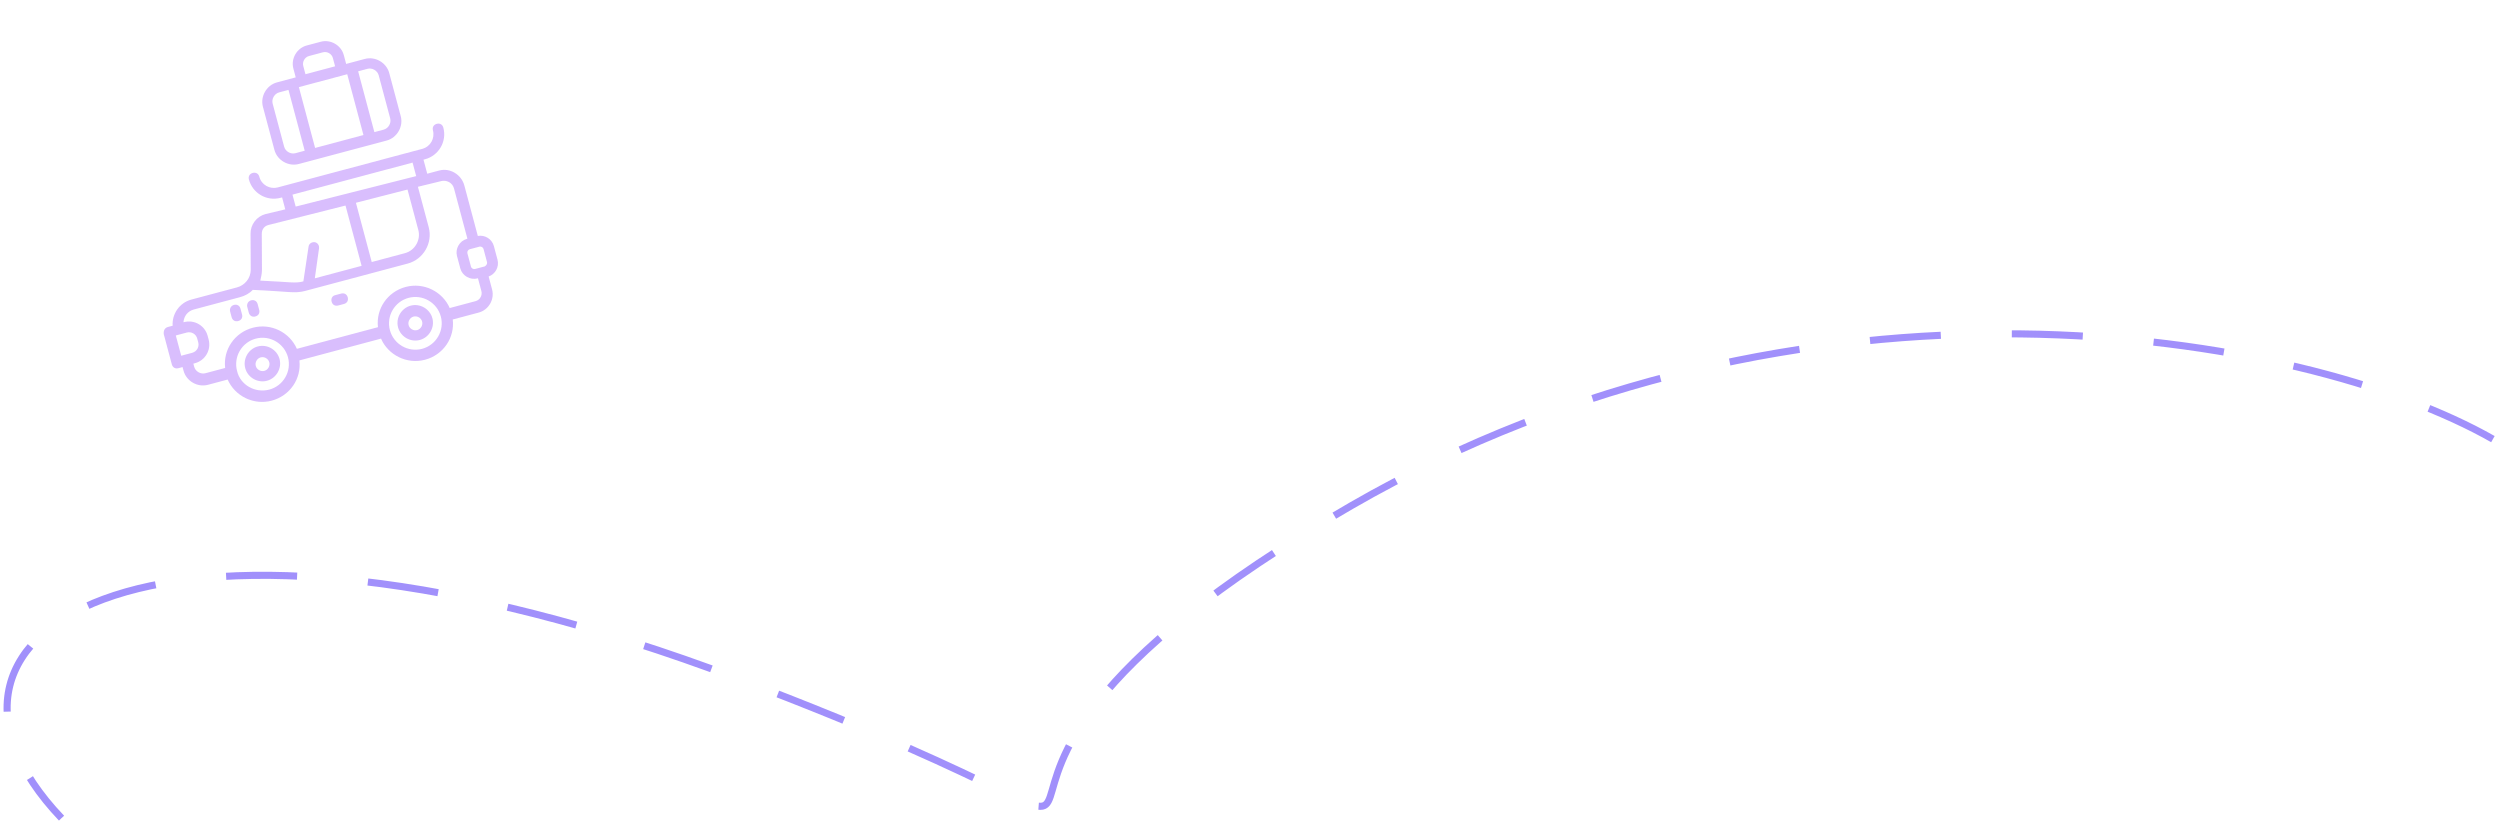 <svg width="352" height="116" viewBox="0 0 352 116" fill="none" xmlns="http://www.w3.org/2000/svg">
<path opacity="0.6" d="M351 61.828C324.162 46.537 253.946 34.491 190.284 71.19C110.706 117.064 185.601 126.426 103.839 95.532C22.078 64.637 -16.617 88.666 8.661 115.192" stroke="#6347F9" stroke-dasharray="10 10"/>
<g opacity="0.6" clip-path="url(#clip0_112_51)">
<path d="M36.3 48.779C37.617 48.427 39.008 49.232 39.36 50.55C39.711 51.867 38.906 53.258 37.589 53.61C36.271 53.962 34.88 53.157 34.529 51.839C34.177 50.521 34.982 49.13 36.3 48.779ZM37.218 52.219C37.73 52.083 38.052 51.526 37.915 51.014C37.779 50.501 37.222 50.179 36.71 50.316C36.198 50.453 35.876 51.009 36.012 51.522C36.149 52.034 36.705 52.356 37.218 52.219Z" fill="#C092FB"/>
<path d="M57.82 43.037C59.137 42.685 60.528 43.49 60.88 44.808C61.231 46.126 60.426 47.517 59.109 47.868C57.791 48.22 56.4 47.415 56.049 46.097C55.697 44.779 56.502 43.389 57.82 43.037ZM58.738 46.477C59.25 46.341 59.572 45.784 59.435 45.272C59.299 44.759 58.742 44.437 58.23 44.574C57.718 44.711 57.396 45.267 57.532 45.78C57.669 46.292 58.225 46.614 58.738 46.477Z" fill="#C092FB"/>
<path d="M47.157 41.57L48.035 41.335C48.474 41.218 48.845 41.433 48.962 41.872C49.08 42.311 48.865 42.682 48.426 42.799L47.621 43.014C47.181 43.131 46.81 42.917 46.693 42.477C46.576 42.038 46.791 41.667 47.157 41.57Z" fill="#C092FB"/>
<path d="M23.651 46.038L24.309 45.862C24.192 44.247 25.251 42.632 26.934 42.182L33.376 40.464C34.474 40.171 35.303 39.166 35.303 37.989L35.278 32.9C35.258 31.65 36.122 30.479 37.366 30.147L40.167 29.478L39.718 27.794L39.498 27.853C37.522 28.381 35.555 27.18 35.047 25.277C34.93 24.838 35.145 24.467 35.584 24.35C36.023 24.233 36.394 24.447 36.511 24.887C36.824 26.058 38.01 26.682 39.108 26.389L59.456 20.96C60.627 20.647 61.252 19.461 60.959 18.363C60.842 17.924 61.056 17.553 61.496 17.436C61.935 17.319 62.306 17.534 62.423 17.973C62.95 19.949 61.75 21.916 59.847 22.424L59.627 22.482L60.155 24.459L61.838 24.009C63.375 23.599 64.971 24.585 65.381 26.122L67.276 33.222C68.247 33.041 69.267 33.632 69.54 34.656L70.048 36.559C70.322 37.584 69.731 38.604 68.799 38.931L69.287 40.761C69.659 42.152 68.8 43.636 67.409 44.007L63.749 44.983C64.047 47.57 62.413 49.966 59.851 50.65C57.289 51.333 54.659 49.996 53.648 47.678L42.156 50.745C42.454 53.331 40.82 55.727 38.258 56.411C35.696 57.094 33.066 55.758 32.055 53.44L29.274 54.182C27.81 54.573 26.233 53.66 25.843 52.196L25.706 51.684L25.12 51.84C24.681 51.958 24.31 51.743 24.193 51.304L23.06 47.058C22.997 46.526 23.212 46.155 23.651 46.038ZM25.515 50.088C25.589 50.069 27.126 49.659 27.052 49.678C27.711 49.502 28.087 48.853 27.911 48.194L27.774 47.682C27.599 47.023 26.95 46.648 26.291 46.824L24.754 47.234L25.515 50.088ZM37.776 31.684C37.191 31.84 36.849 32.324 36.859 32.948L36.884 38.038C36.874 38.59 36.752 39.014 36.65 39.512C40.935 39.702 41.545 39.931 42.716 39.618L43.447 34.719C43.496 34.314 43.896 34.05 44.301 34.099C44.706 34.148 44.97 34.548 44.921 34.953L44.326 39.189L50.914 37.431L48.648 28.94L37.776 31.684ZM57.023 35.644C58.414 35.273 59.273 33.789 58.902 32.398L57.378 26.689L50.112 28.549L52.339 36.894L57.023 35.644ZM58.163 22.873L41.182 27.404L41.631 29.087L58.598 24.796L58.09 22.892L58.163 22.873ZM68.565 36.877L68.076 35.047C68.018 34.827 67.74 34.666 67.52 34.725L66.934 34.881L66.129 35.096C65.91 35.155 65.749 35.433 65.807 35.652L66.315 37.556C66.374 37.775 66.652 37.936 66.871 37.878L67.677 37.663L68.262 37.507C68.462 37.375 68.643 37.17 68.565 36.877ZM59.441 49.112C61.417 48.585 62.598 46.545 62.071 44.569C61.543 42.592 59.503 41.412 57.527 41.939C55.55 42.466 54.37 44.506 54.897 46.483C55.425 48.459 57.465 49.64 59.441 49.112ZM37.921 54.854C39.897 54.327 41.078 52.287 40.551 50.311C40.023 48.334 37.983 47.154 36.007 47.681C34.031 48.208 32.85 50.248 33.377 52.225C33.831 54.221 35.945 55.382 37.921 54.854ZM27.341 51.64C27.517 52.299 28.258 52.728 28.917 52.552L31.699 51.81C31.401 49.224 33.035 46.827 35.597 46.144C38.159 45.46 40.789 46.797 41.8 49.115L53.218 46.068C52.92 43.482 54.555 41.086 57.117 40.402C59.679 39.718 62.309 41.055 63.32 43.373L66.979 42.396C67.565 42.24 67.941 41.591 67.784 41.005L67.296 39.176L67.223 39.195C66.198 39.468 65.085 38.825 64.812 37.8L64.343 36.043C64.07 35.018 64.714 33.906 65.739 33.632L65.812 33.613L63.917 26.512C63.722 25.781 62.98 25.351 62.229 25.473L58.842 26.299L60.366 32.008C60.952 34.204 59.61 36.522 57.414 37.108C56.462 37.362 42.043 41.209 42.994 40.955C41.457 41.365 40.661 41.029 35.586 40.815C35.098 41.337 34.479 41.659 33.747 41.855L27.305 43.573C26.427 43.808 25.905 44.496 25.827 45.379L25.9 45.36C27.364 44.969 28.848 45.828 29.238 47.292L29.375 47.804C29.766 49.268 28.907 50.752 27.443 51.142L27.224 51.201L27.341 51.64Z" fill="#C092FB"/>
<path d="M35.352 42.289C35.791 42.172 36.162 42.386 36.279 42.825L36.494 43.63C36.611 44.07 36.397 44.441 35.958 44.558C35.518 44.675 35.147 44.46 35.03 44.021L34.815 43.216C34.718 42.85 34.913 42.406 35.352 42.289Z" fill="#C092FB"/>
<path d="M32.937 42.933C33.376 42.816 33.747 43.031 33.864 43.47L34.079 44.275C34.196 44.714 33.981 45.085 33.542 45.202C33.103 45.319 32.732 45.105 32.615 44.666L32.4 43.861C32.302 43.495 32.497 43.05 32.937 42.933Z" fill="#C092FB"/>
<path d="M54.44 19.789L42.069 23.09C40.605 23.481 39.029 22.568 38.638 21.104L37.017 15.029C36.627 13.565 37.539 11.989 39.003 11.598L41.638 10.895L41.306 9.651C40.935 8.26 41.794 6.776 43.184 6.405L45.161 5.878C46.551 5.507 48.035 6.365 48.406 7.756L48.738 9.001L51.373 8.297C52.837 7.907 54.413 8.819 54.804 10.283L56.425 16.358C56.816 17.822 55.903 19.399 54.44 19.789ZM46.869 8.166C46.713 7.581 46.064 7.205 45.478 7.361L43.502 7.889C42.916 8.045 42.541 8.694 42.697 9.28L43.009 10.451L47.181 9.337L46.869 8.166ZM42.082 12.266L44.367 20.83L51.175 19.014L48.89 10.45L42.082 12.266ZM38.389 14.585L40.01 20.66C40.185 21.319 40.927 21.748 41.586 21.572L42.903 21.221L40.618 12.657L39.301 13.008C38.642 13.184 38.213 13.926 38.389 14.585ZM53.321 10.601C53.145 9.942 52.403 9.512 51.744 9.688L50.427 10.04L52.712 18.604L54.029 18.252C54.688 18.076 55.117 17.335 54.942 16.676L53.321 10.601Z" fill="#C092FB"/>
</g>
<defs>
<clipPath id="clip0_112_51">
<rect width="50" height="50" fill="white" transform="matrix(-0.966 0.258 0.258 0.966 61.312 0)"/>
</clipPath>
</defs>
</svg>
